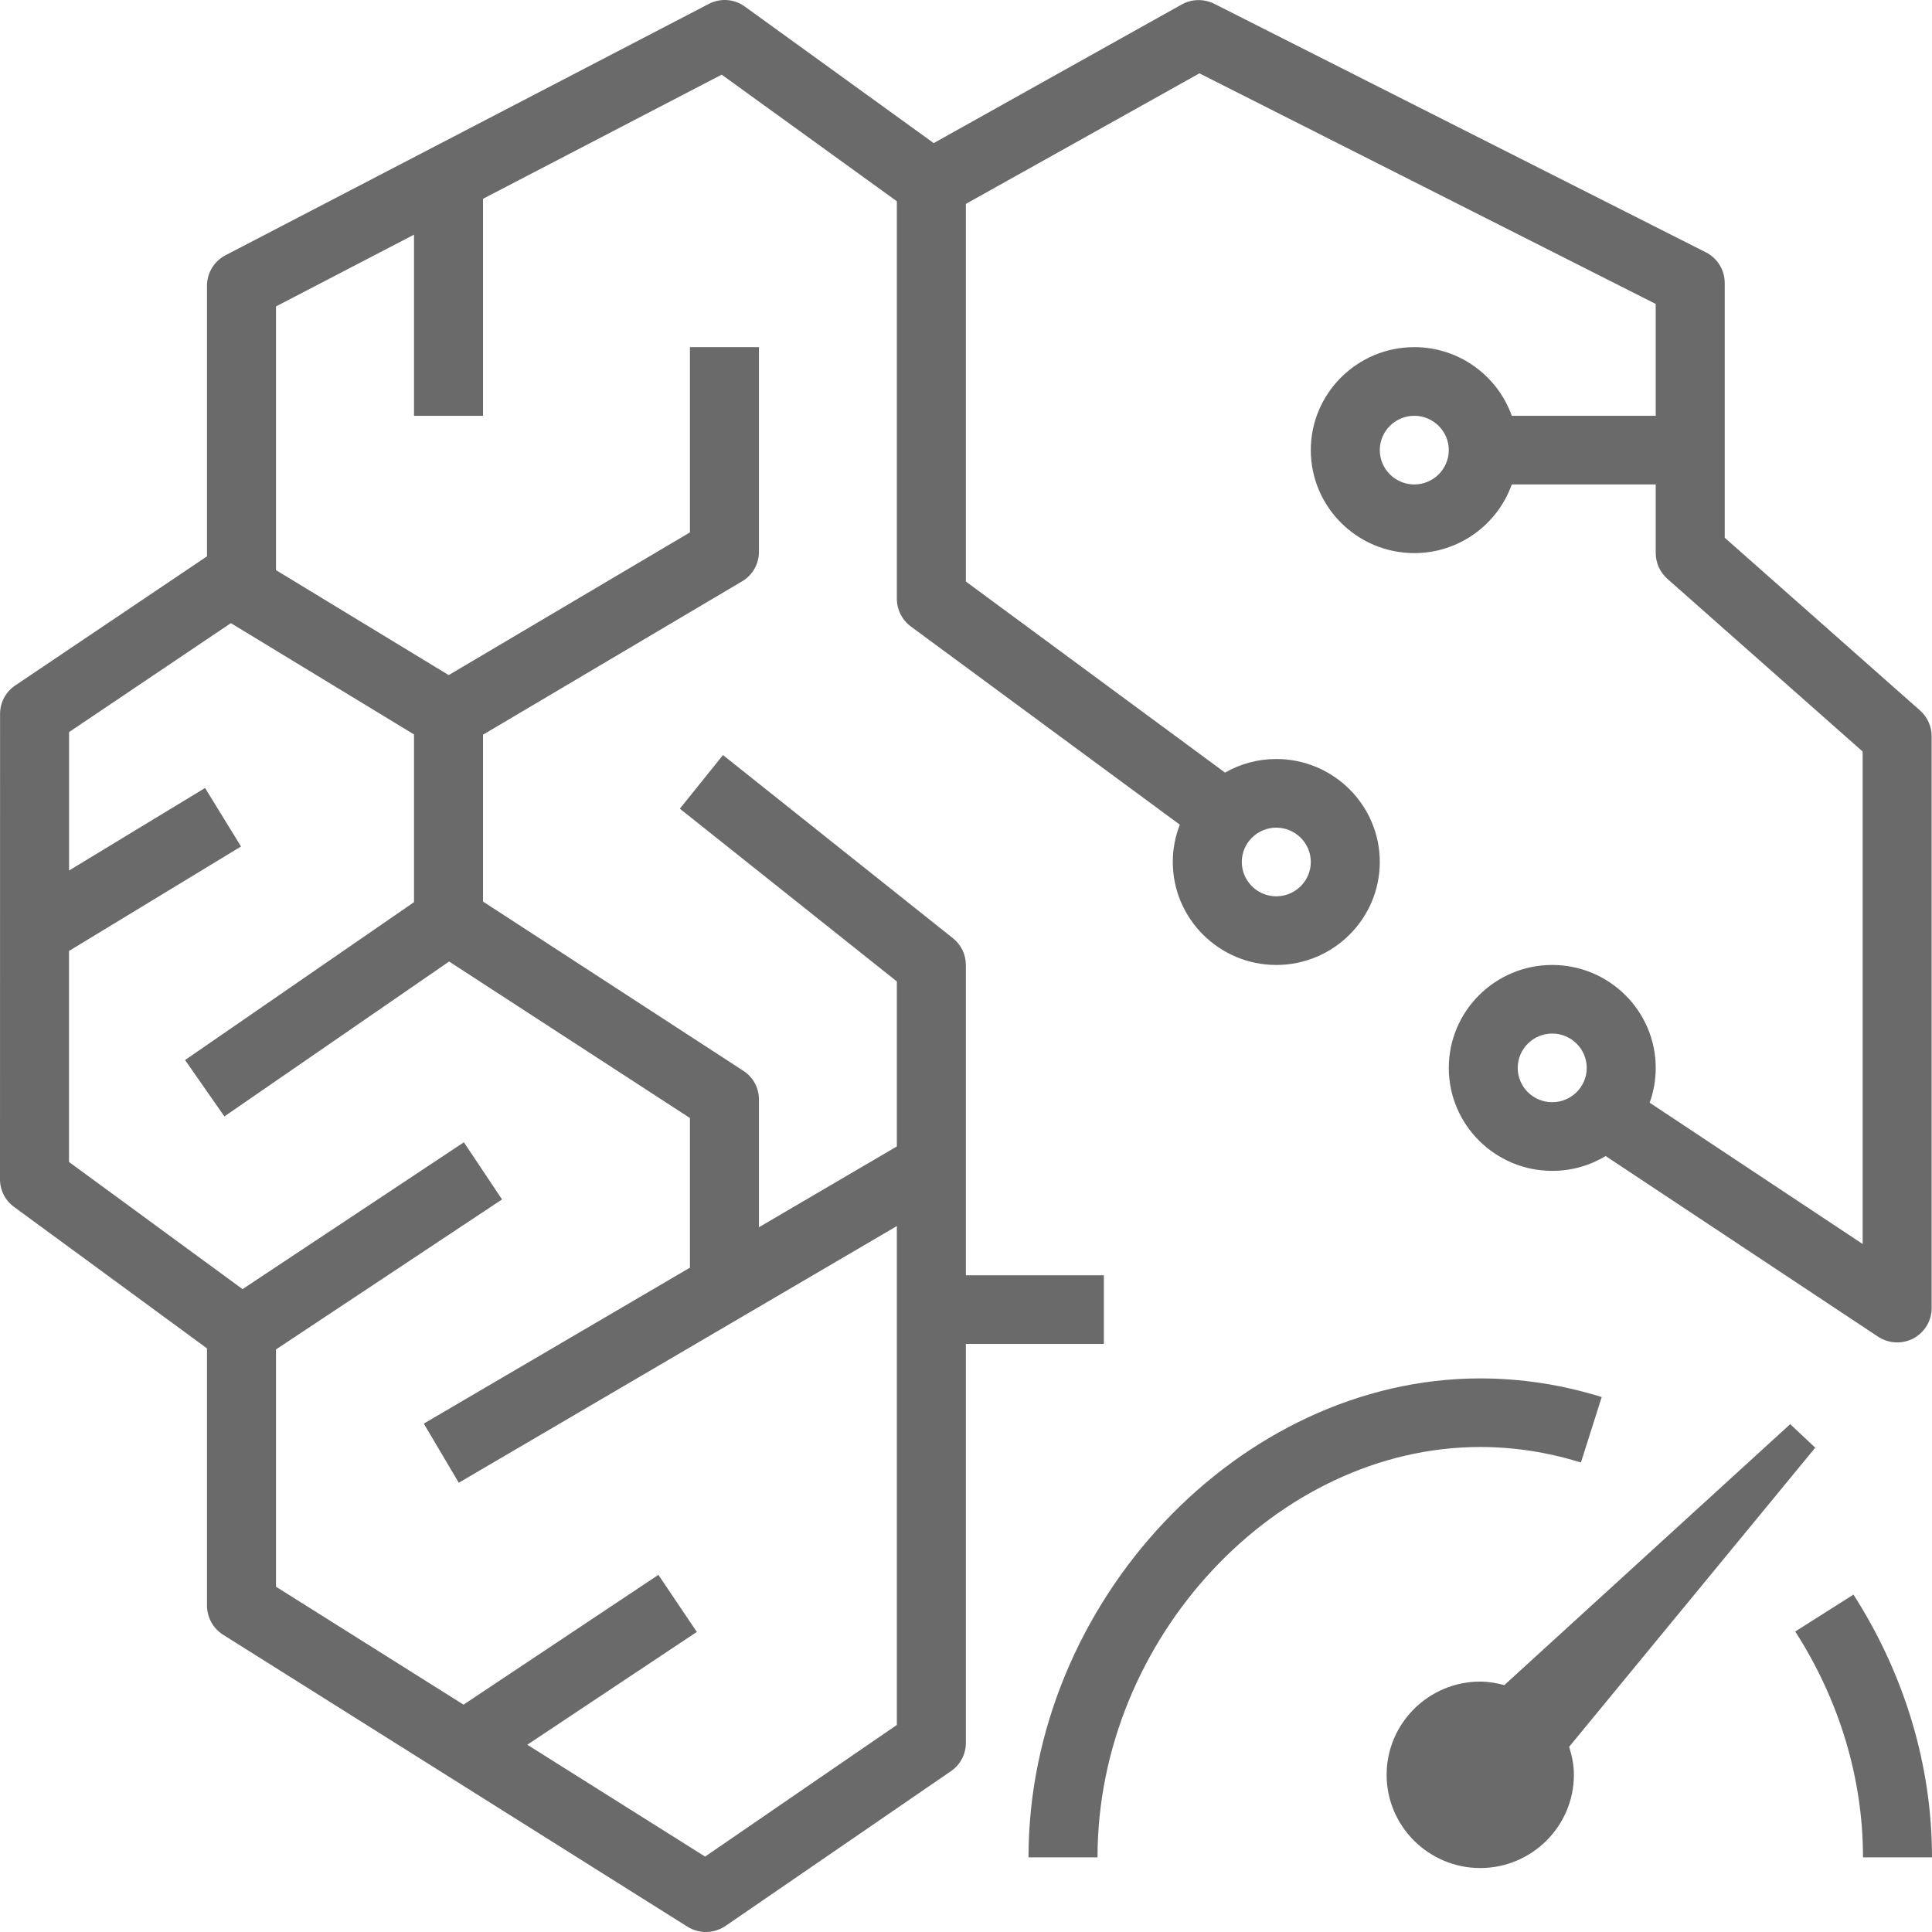 <svg width="28" height="28" viewBox="0 0 28 28" fill="none" xmlns="http://www.w3.org/2000/svg">
<path fill-rule="evenodd" clip-rule="evenodd" d="M12.998 17.769L6.649 21.489L6.142 20.632L9.999 18.372V16.203L6.509 13.935L3.252 16.18L2.682 15.363L6 13.075V10.644L3.346 9.031L1.001 10.61V12.616L2.972 11.42L3.493 12.268L1 13.782V16.84L3.515 18.683L6.723 16.555L7.276 17.383L4 19.557V22.996L6.718 24.705L9.542 22.824L10.099 23.651L7.642 25.286L10.219 26.907L12.998 24.999V17.769ZM22.996 15.477C22.996 15.202 22.771 14.979 22.496 14.979C22.221 14.979 21.996 15.202 21.996 15.477C21.996 15.752 22.221 15.974 22.496 15.974C22.771 15.974 22.996 15.752 22.996 15.477ZM20.997 6.523C20.997 6.249 20.771 6.026 20.497 6.026C20.222 6.026 19.997 6.249 19.997 6.523C19.997 6.798 20.222 7.021 20.497 7.021C20.771 7.021 20.997 6.798 20.997 6.523ZM17.997 12.492C17.997 12.767 18.222 12.99 18.497 12.99C18.772 12.99 18.997 12.767 18.997 12.492C18.997 12.218 18.772 11.995 18.497 11.995C18.222 11.995 17.997 12.218 17.997 12.492ZM13.998 19.477V25.26C13.998 25.423 13.917 25.577 13.782 25.669L10.515 27.912C10.429 27.97 10.33 28 10.23 28C10.138 28 10.045 27.974 9.963 27.923L3.232 23.691C3.088 23.6 3 23.441 3 23.27V19.542L0.203 17.491C0.075 17.398 0 17.25 0 17.091L0.001 10.345C0.001 10.18 0.083 10.026 0.221 9.934L3 8.063V4.14C3 3.955 3.104 3.784 3.269 3.699L10.27 0.058C10.437 -0.032 10.643 -0.016 10.796 0.096L13.532 2.074L17.126 0.065C17.271 -0.016 17.448 -0.02 17.598 0.055L24.723 3.657C24.891 3.742 24.996 3.914 24.996 4.101V7.793L27.827 10.297C27.933 10.391 27.995 10.527 27.995 10.669V18.958C27.995 19.142 27.893 19.31 27.731 19.397C27.569 19.483 27.372 19.473 27.218 19.372L23.27 16.754C23.045 16.891 22.779 16.969 22.496 16.969C21.669 16.969 20.997 16.3 20.997 15.477C20.997 14.654 21.669 13.985 22.496 13.985C23.323 13.985 23.996 14.654 23.996 15.477C23.996 15.654 23.965 15.824 23.908 15.981L26.995 18.029V10.892L24.164 8.388C24.058 8.293 23.996 8.158 23.996 8.016V7.021H21.91C21.704 7.6 21.148 8.016 20.497 8.016C19.67 8.016 18.997 7.346 18.997 6.523C18.997 5.701 19.67 5.031 20.497 5.031C21.148 5.031 21.704 5.447 21.91 6.026H23.996V4.405L17.383 1.063L13.998 2.955V8.428L17.754 11.197C17.973 11.072 18.226 11 18.497 11C19.324 11 19.997 11.67 19.997 12.492C19.997 13.315 19.324 13.985 18.497 13.985C17.67 13.985 16.997 13.315 16.997 12.492C16.997 12.302 17.033 12.12 17.099 11.952L13.2 9.079C13.073 8.985 12.998 8.836 12.998 8.679V2.917L10.459 1.082L7 2.881V6.026H6V3.401L4 4.441V8.263L6.503 9.784L9.999 7.716V5.031H10.999V7.999C10.999 8.174 10.906 8.337 10.755 8.425L7 10.648V13.066L10.772 15.518C10.914 15.609 10.999 15.765 10.999 15.934V17.786L12.998 16.615V14.224L9.853 11.72L10.478 10.943L13.81 13.597C13.929 13.691 13.998 13.833 13.998 13.985V18.482H15.998V19.477H13.998ZM26.308 20.981L25.945 20.64L21.802 24.422C21.689 24.392 21.574 24.371 21.452 24.371C20.705 24.371 20.096 24.977 20.096 25.722C20.096 26.466 20.705 27.073 21.452 27.073C22.201 27.073 22.81 26.466 22.81 25.722C22.81 25.579 22.782 25.444 22.741 25.316L26.308 20.981ZM22.912 21.196L23.213 20.247C22.639 20.068 22.047 19.977 21.452 19.977C17.965 19.977 14.906 23.22 14.906 26.918H15.906C15.906 23.75 18.498 20.971 21.452 20.971C21.945 20.971 22.436 21.047 22.912 21.196ZM28 26.918H27C27 25.779 26.661 24.647 26.018 23.645L26.862 23.11C27.606 24.273 28 25.59 28 26.918Z" fill="#6A6A6A"/>
</svg>
